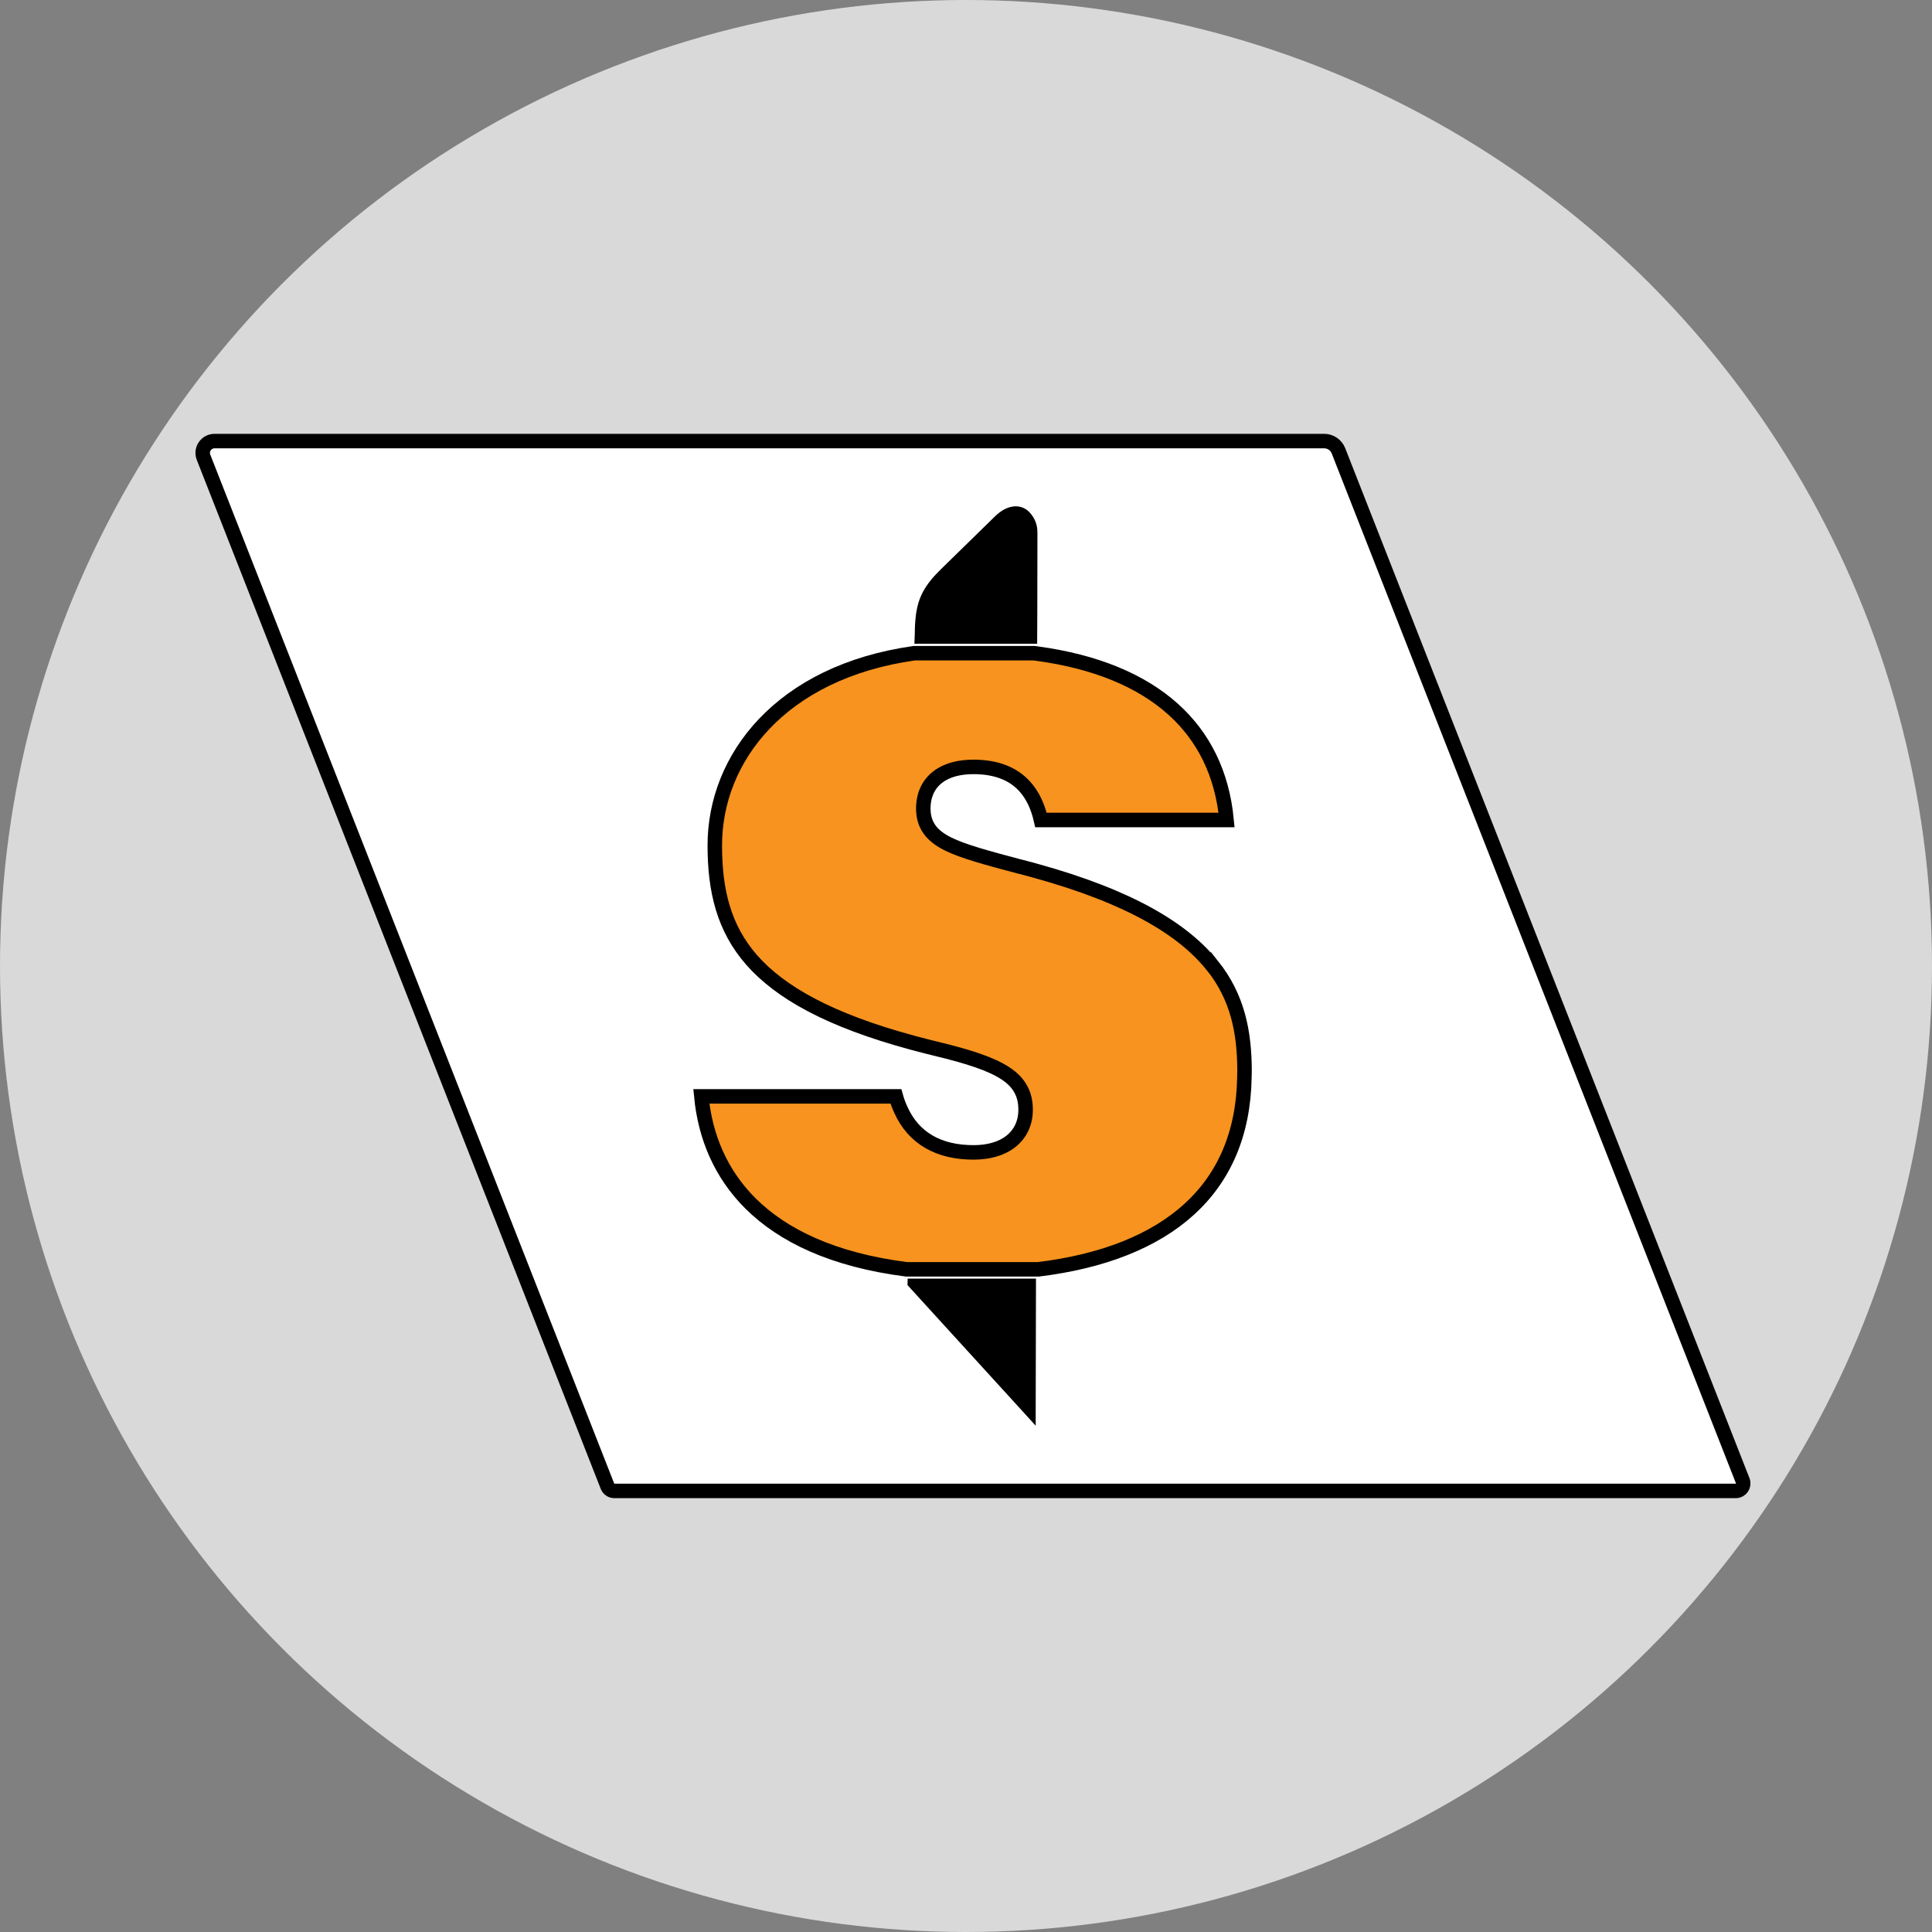 <?xml version="1.0" encoding="UTF-8"?>
<svg id="Capa_1" xmlns="http://www.w3.org/2000/svg" viewBox="0 0 400 400"><rect x="0" y="0" width="400" height="400" fill="#808080" stroke="none"/>
  <defs>
    <style>
      .cls-1 {
        fill: #f7931e;
      }

      .cls-1, .cls-2 {
        stroke: #000;
        stroke-width: 3px;
      }

      .cls-2 {
        fill: #fff;
      }

      .cls-3 {
        fill: #d9d9d9;
      }
    </style>
  </defs>
  <circle class="cls-3" cx="200" cy="200" r="200"/>
  <path class="cls-2" d="M360.81,306.57c.4,1.01-.35,2.11-1.42,2.11H127.19c-.62,0-1.18-.37-1.42-.98,0,0,0,0,0,0L42.13,94.65s0,0,0,0c-.62-1.59.56-3.33,2.3-3.33h229.73c1.3,0,2.48.8,2.96,2.03h0s83.69,213.22,83.69,213.22h0Z"/>
  <g>
    <path d="M214.49,264.73l-.03,13.74-.03,13.74v2.97l-2.7-2.97-23.84-26.14.03-1.34h26.58Z"/>
    <path d="M214.79,110.25l-.03,17.02-.03,6.01h-25.41v-.03l.08-2.12c0-1.45.09-2.73.24-3.88.5-3.68,1.88-6.19,5.17-9.4l11.2-10.95c2.79-2.73,5.55-2.46,7.05-.92,1.25,1.28,1.75,2.78,1.72,4.28Z"/>
    <path class="cls-1" d="M250.99,199.87c5.34,6.68,6.6,13.92,6.68,21.46l-.03,1.73c-.2,11.71-4.24,20.76-11.43,27.31-7.21,6.57-17.76,10.78-31.23,12.43h-27.29c-15.17-1.93-25.56-6.95-32.27-13.6-6.21-6.16-9.41-13.86-10.22-22.21h40.28c.29,1.02.65,1.99,1.08,2.89,1.27,2.79,3.18,5,5.75,6.5,2.56,1.49,5.67,2.21,9.25,2.21,3.12,0,5.81-.75,7.76-2.3,2-1.6,3.02-3.89,3.02-6.5,0-1.44-.23-2.85-.94-4.18-.7-1.34-1.79-2.44-3.27-3.41-2.85-1.87-7.43-3.41-14.4-5.08-1.66-.41-3.28-.82-4.82-1.24h0c-17.23-4.66-27.39-10.42-33.27-17.11-5.82-6.63-7.65-14.43-7.65-23.75,0-17.98,13.58-35.87,41.28-39.78h24.87l.7.1c11.94,1.63,21.47,5.54,28.14,11.58,6.2,5.62,10.04,13.19,10.97,22.85h-38.43c-.59-2.57-1.62-5.1-3.5-7.1-2.33-2.48-5.74-3.89-10.46-3.89-2.8,0-5.39.58-7.32,2.03-2.02,1.51-3.08,3.79-3.08,6.58,0,1.58.36,3.04,1.29,4.34.9,1.26,2.22,2.2,3.82,3,3.13,1.55,8.03,2.88,15.02,4.73h.02s.02,0,.02,0c.68.17,1.34.35,2.01.53.27.07.55.15.83.23,20.2,5.55,31.02,12.43,36.81,19.67Z"/>
  </g>
</svg>